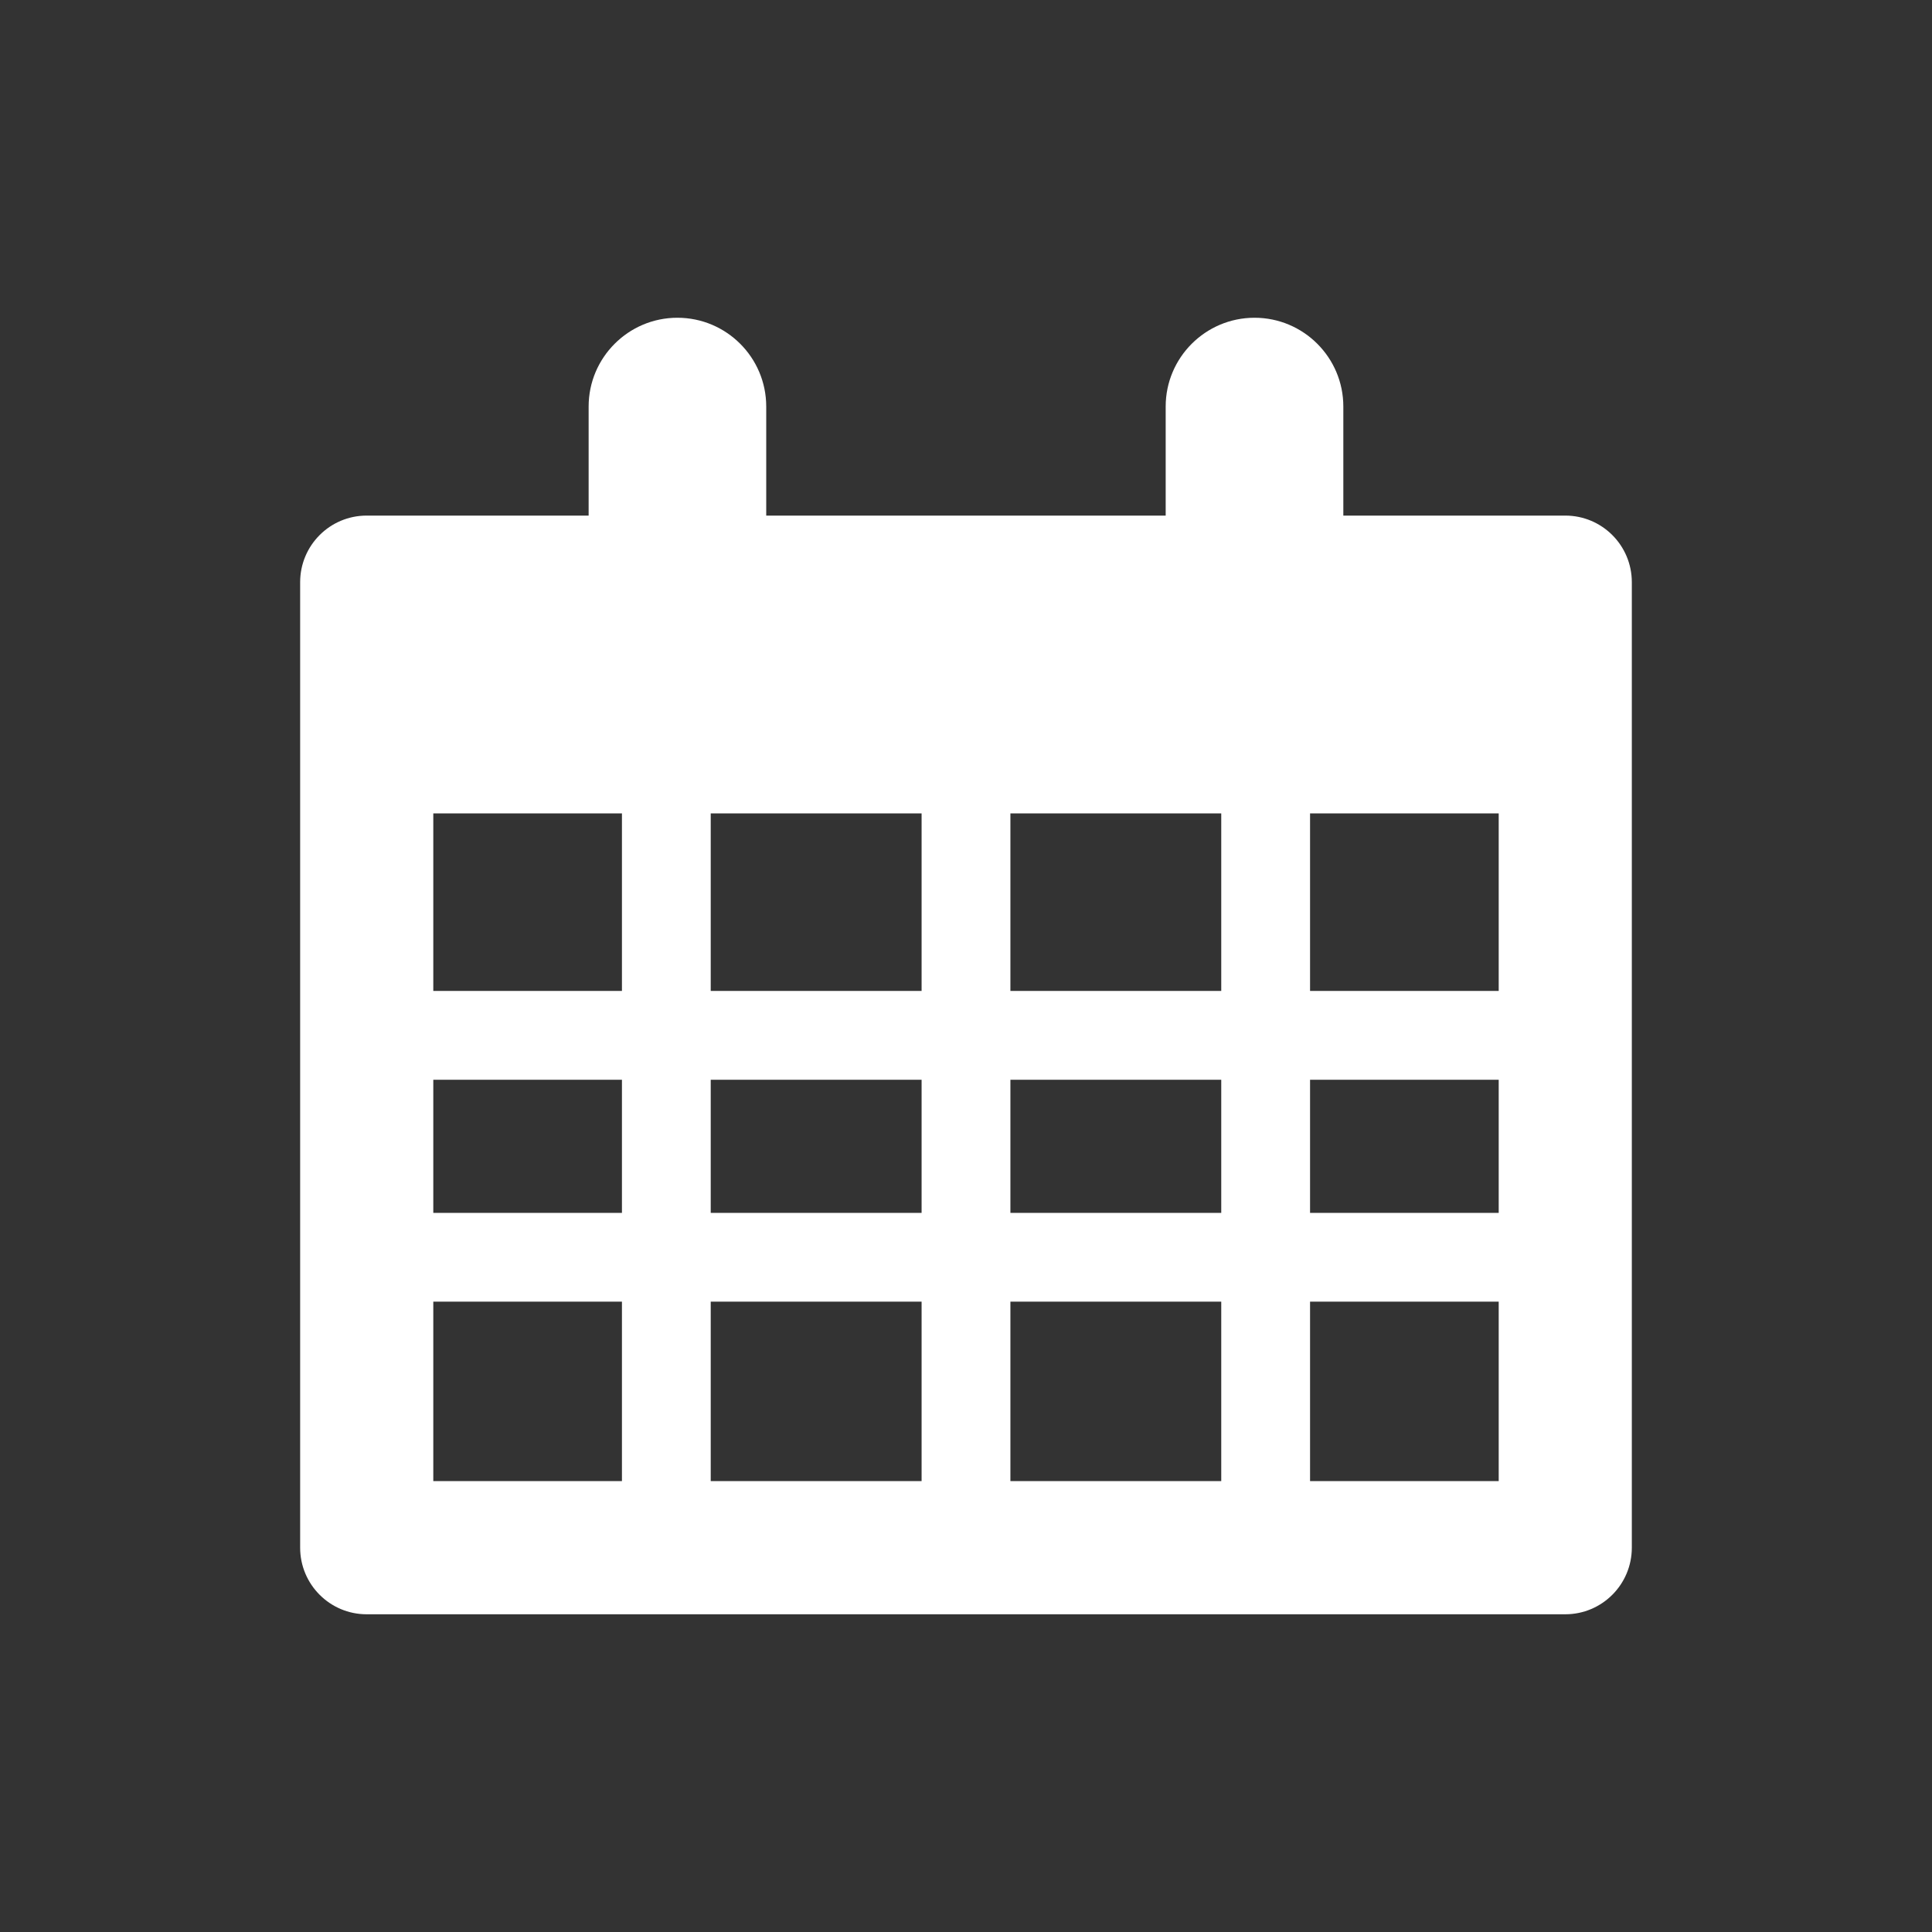 <?xml version="1.0" encoding="utf-8"?>
<!-- Generator: Adobe Illustrator 23.0.1, SVG Export Plug-In . SVG Version: 6.00 Build 0)  -->
<svg version="1.1" id="圖層_1" xmlns="http://www.w3.org/2000/svg" xmlns:xlink="http://www.w3.org/1999/xlink" x="0px" y="0px"
	 viewBox="0 0 62 62" style="enable-background:new 0 0 62 62;" xml:space="preserve">
<rect x="0" y="0" width="62" height="62" fill="#333333" stroke="none"/>
<style type="text/css">
	.st0{fill:#FFFFFF;}
</style>
<path class="st0" d="M50.232,16.546h-7.123v-3.5c0-1.571-1.277-2.849-2.85-2.849c-1.571,0-2.851,1.277-2.851,2.849v3.5
	H24.589v-3.5c0-1.571-1.276-2.849-2.851-2.849c-1.57,0-2.848,1.277-2.848,2.849v3.5h-7.124
	c-1.18,0-2.134,0.958-2.134,2.138v30.982c0,1.18,0.954,2.138,2.134,2.138H50.232c1.18,0,2.135-0.958,2.135-2.138
	V18.683C52.367,17.503,51.412,16.546,50.232,16.546z M29.575,26.103v5.698h-6.767v-5.698H29.575z M32.425,26.103
	h6.766v5.698h-6.766V26.103z M19.959,26.103v5.698h-6.054v-5.698H19.959z M19.959,34.651v4.272h-6.054v-4.272
	H19.959z M22.808,34.651h6.767v4.272h-6.767V34.651z M29.575,41.772v5.758h-6.767v-5.758H29.575z M32.425,41.772
	h6.766v5.758h-6.766V41.772z M32.425,38.923v-4.272h6.766v4.272H32.425z M42.041,34.651h6.054v4.272h-6.054V34.651z
	 M42.041,31.801v-5.698h6.054v5.698H42.041z M13.905,41.772h6.054v5.758h-6.054V41.772z M42.041,47.53v-5.758
	h6.054v5.758H42.041z"/>
<g>
</g>
<g>
</g>
<g>
</g>
<g>
</g>
<g>
</g>
<g>
</g>
<g>
</g>
<g>
</g>
<g>
</g>
<g>
</g>
<g>
</g>
<g>
</g>
<g>
</g>
<g>
</g>
<g>
</g>
</svg>
